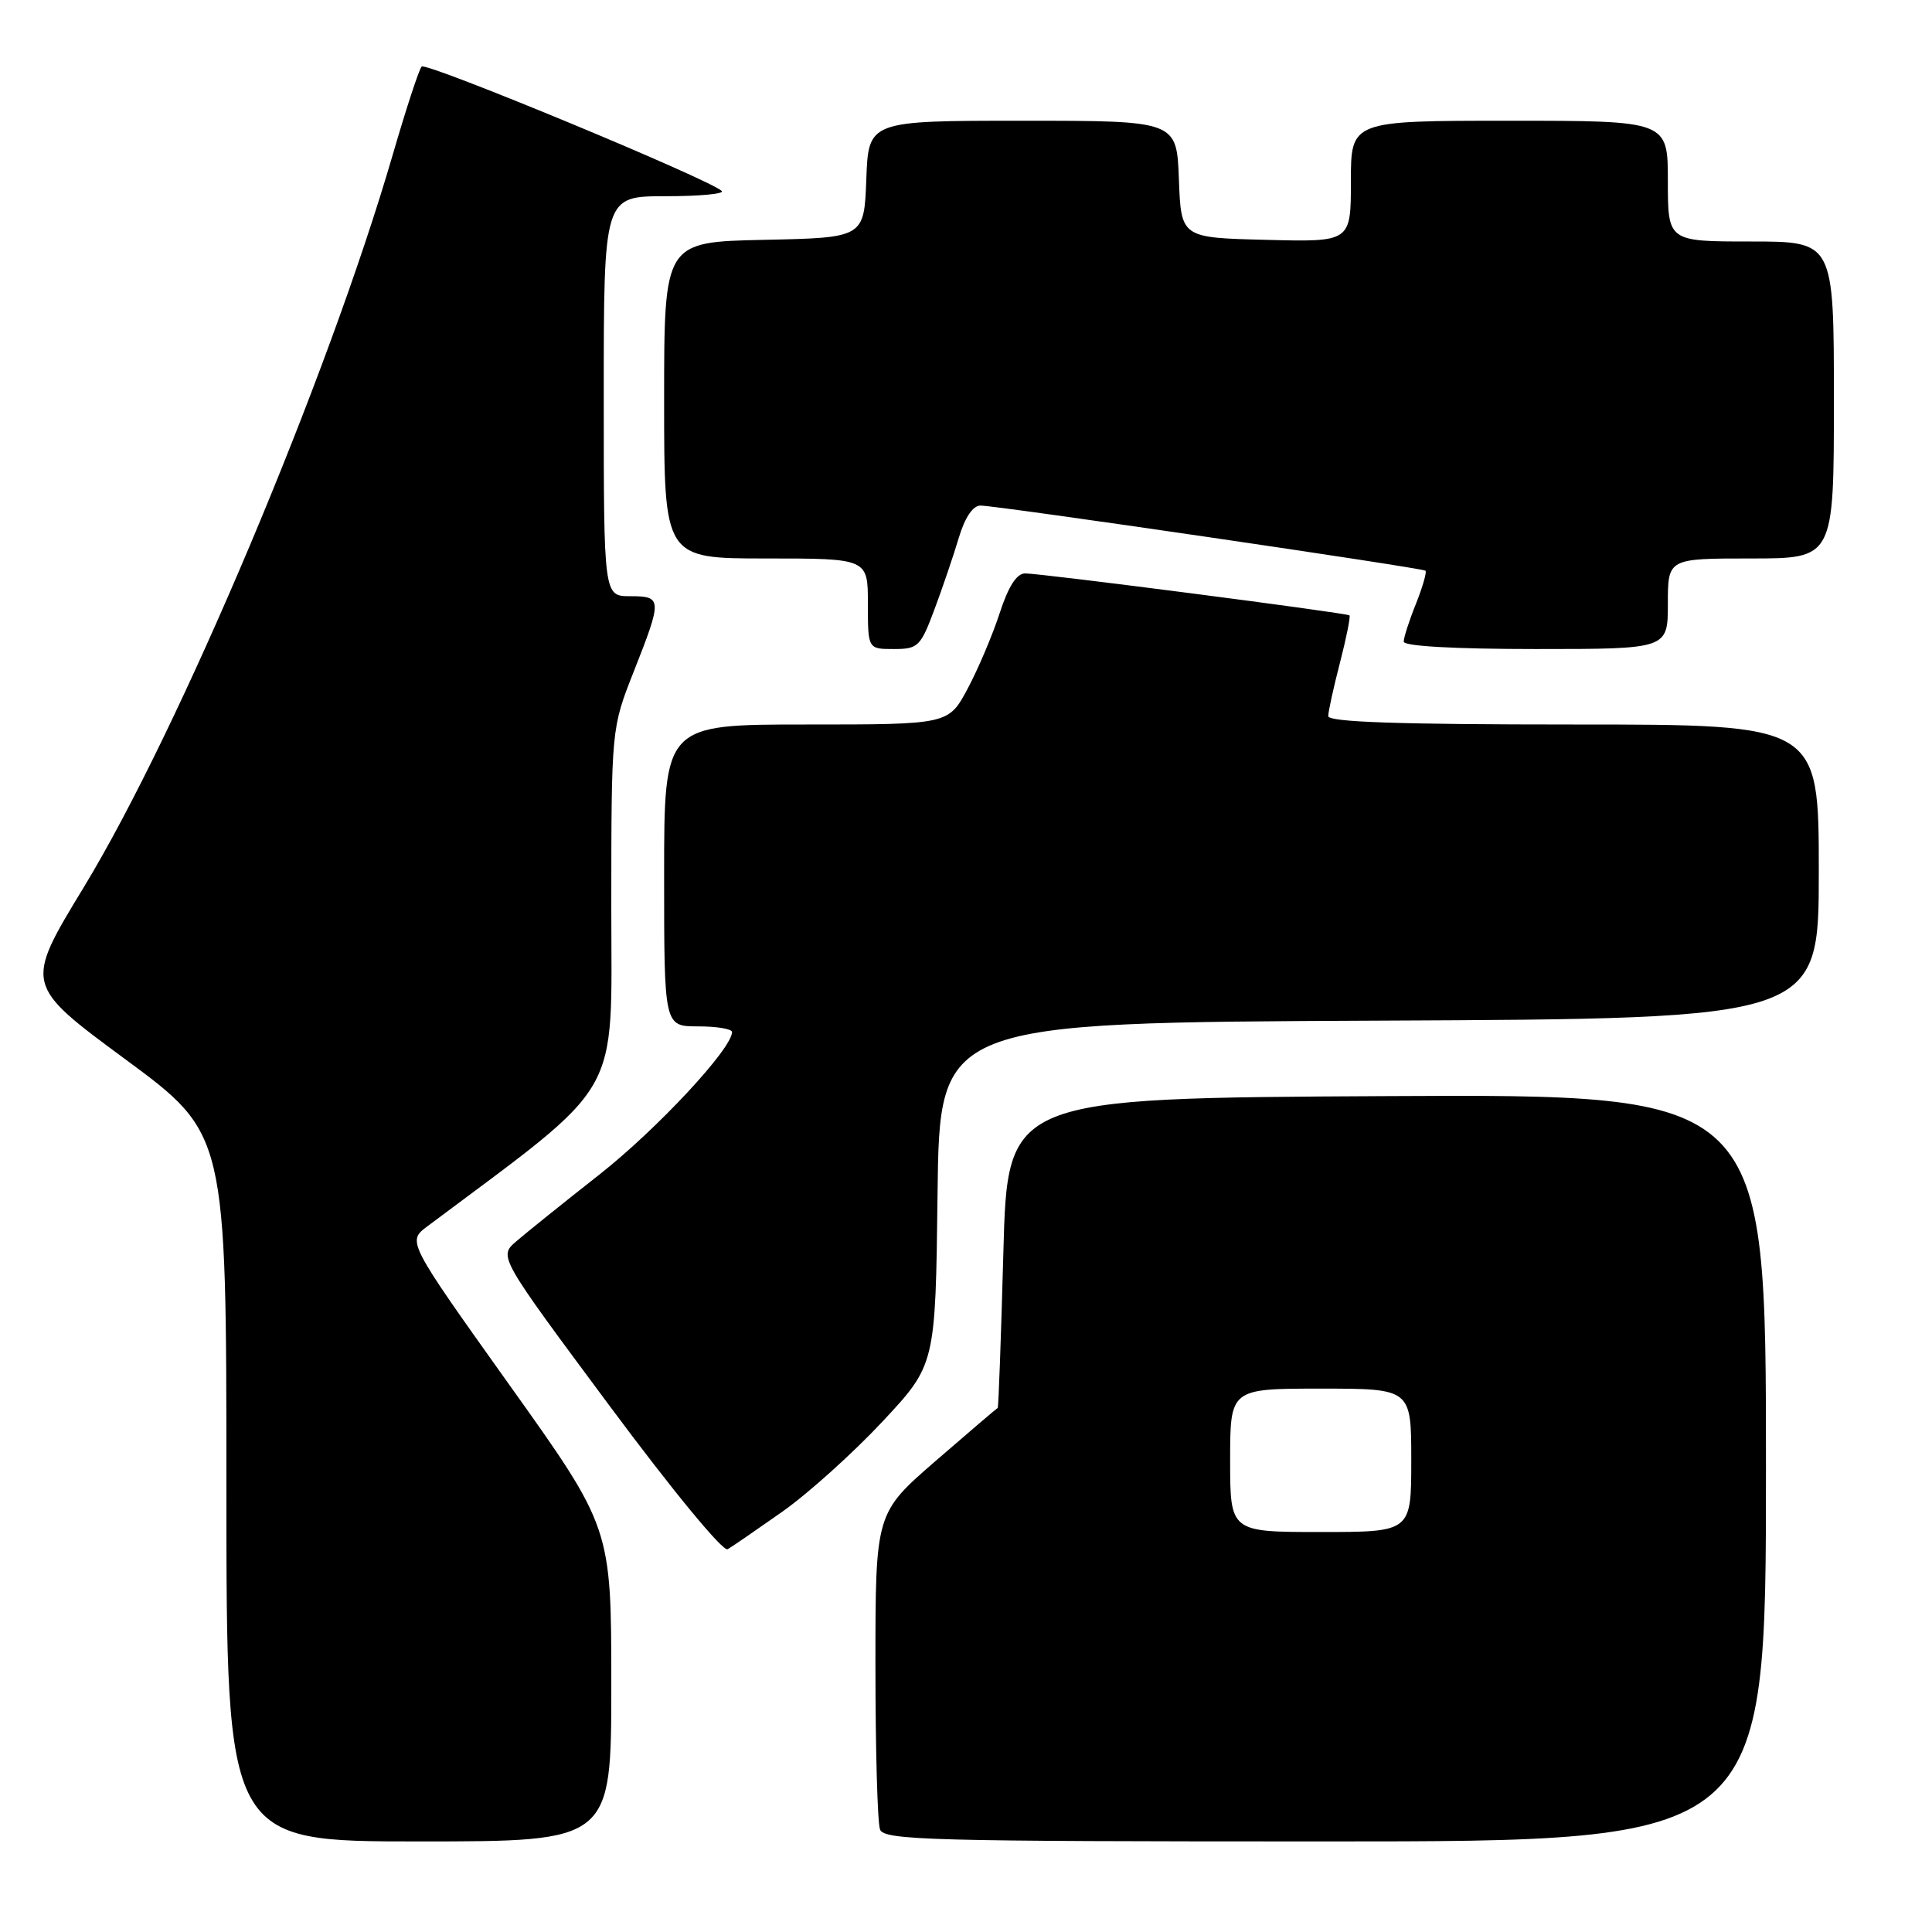 <?xml version="1.0" encoding="UTF-8" standalone="no"?>
<!DOCTYPE svg PUBLIC "-//W3C//DTD SVG 1.1//EN" "http://www.w3.org/Graphics/SVG/1.1/DTD/svg11.dtd" >
<svg xmlns="http://www.w3.org/2000/svg" xmlns:xlink="http://www.w3.org/1999/xlink" version="1.1" viewBox="0 0 256 256">
 <g >
 <path fill="currentColor"
d=" M 81.00 223.22 C 81.00 202.43 81.00 202.43 67.47 183.47 C 53.95 164.50 53.95 164.50 56.62 162.50 C 82.80 142.91 81.00 146.04 81.00 120.20 C 81.01 96.50 81.01 96.50 83.97 89.00 C 87.77 79.37 87.75 79.00 83.50 79.00 C 80.00 79.00 80.00 79.00 80.00 52.50 C 80.00 26.00 80.00 26.00 88.17 26.00 C 92.66 26.00 96.02 25.69 95.64 25.31 C 94.13 23.80 56.46 8.18 55.87 8.82 C 55.52 9.19 53.80 14.45 52.04 20.50 C 43.45 50.06 23.74 96.79 11.08 117.60 C 3.24 130.50 3.24 130.50 16.62 140.37 C 30.00 150.24 30.00 150.24 30.00 197.12 C 30.00 244.00 30.00 244.00 55.50 244.00 C 81.00 244.00 81.00 244.00 81.00 223.22 Z  M 234.00 194.49 C 234.00 144.98 234.00 144.98 183.75 145.24 C 133.50 145.50 133.50 145.50 132.95 166.00 C 132.64 177.28 132.31 186.53 132.20 186.56 C 132.09 186.60 128.40 189.75 124.00 193.56 C 116.00 200.50 116.00 200.50 116.00 220.67 C 116.00 231.76 116.27 241.55 116.61 242.42 C 117.15 243.84 123.28 244.00 175.61 244.00 C 234.00 244.00 234.00 244.00 234.00 194.49 Z  M 103.70 200.28 C 107.11 197.87 113.06 192.51 116.93 188.37 C 123.96 180.84 123.96 180.84 124.23 158.17 C 124.50 135.50 124.50 135.50 182.75 135.24 C 241.00 134.98 241.00 134.98 241.00 115.49 C 241.00 96.00 241.00 96.00 208.50 96.00 C 185.43 96.00 176.00 95.68 176.00 94.89 C 176.00 94.29 176.70 91.09 177.56 87.78 C 178.41 84.48 178.97 81.67 178.81 81.54 C 178.37 81.20 137.84 75.96 135.83 75.98 C 134.71 75.99 133.61 77.71 132.46 81.25 C 131.52 84.14 129.61 88.64 128.22 91.25 C 125.68 96.00 125.68 96.00 106.84 96.00 C 88.00 96.00 88.00 96.00 88.00 116.00 C 88.00 136.00 88.00 136.00 92.50 136.00 C 94.97 136.00 97.00 136.34 97.00 136.75 C 97.00 138.95 87.05 149.63 79.43 155.63 C 74.62 159.41 69.66 163.40 68.39 164.50 C 66.08 166.50 66.08 166.50 80.71 186.20 C 89.08 197.47 95.80 205.64 96.42 205.28 C 97.01 204.94 100.29 202.68 103.70 200.28 Z  M 123.82 80.75 C 124.90 77.86 126.35 73.59 127.05 71.25 C 127.85 68.57 128.91 67.00 129.91 66.99 C 131.98 66.97 188.38 75.23 188.88 75.62 C 189.08 75.78 188.52 77.74 187.63 79.98 C 186.73 82.21 186.00 84.48 186.00 85.02 C 186.00 85.62 192.74 86.00 203.50 86.00 C 221.00 86.00 221.00 86.00 221.00 80.00 C 221.00 74.00 221.00 74.00 232.00 74.00 C 243.00 74.00 243.00 74.00 243.00 53.00 C 243.00 32.00 243.00 32.00 232.00 32.00 C 221.00 32.00 221.00 32.00 221.00 24.00 C 221.00 16.00 221.00 16.00 200.00 16.00 C 179.00 16.00 179.00 16.00 179.00 24.03 C 179.00 32.07 179.00 32.07 167.75 31.78 C 156.50 31.50 156.50 31.50 156.21 23.75 C 155.92 16.00 155.92 16.00 135.50 16.00 C 115.08 16.00 115.08 16.00 114.79 23.75 C 114.50 31.50 114.50 31.50 101.25 31.78 C 88.00 32.06 88.00 32.06 88.00 53.03 C 88.00 74.00 88.00 74.00 101.50 74.00 C 115.00 74.00 115.00 74.00 115.00 80.00 C 115.00 86.00 115.00 86.00 118.43 86.00 C 121.65 86.00 121.98 85.68 123.82 80.75 Z  M 163.00 193.50 C 163.00 184.00 163.00 184.00 175.00 184.00 C 187.00 184.00 187.00 184.00 187.00 193.50 C 187.00 203.00 187.00 203.00 175.00 203.00 C 163.00 203.00 163.00 203.00 163.00 193.50 Z "/>
</g>
</svg>